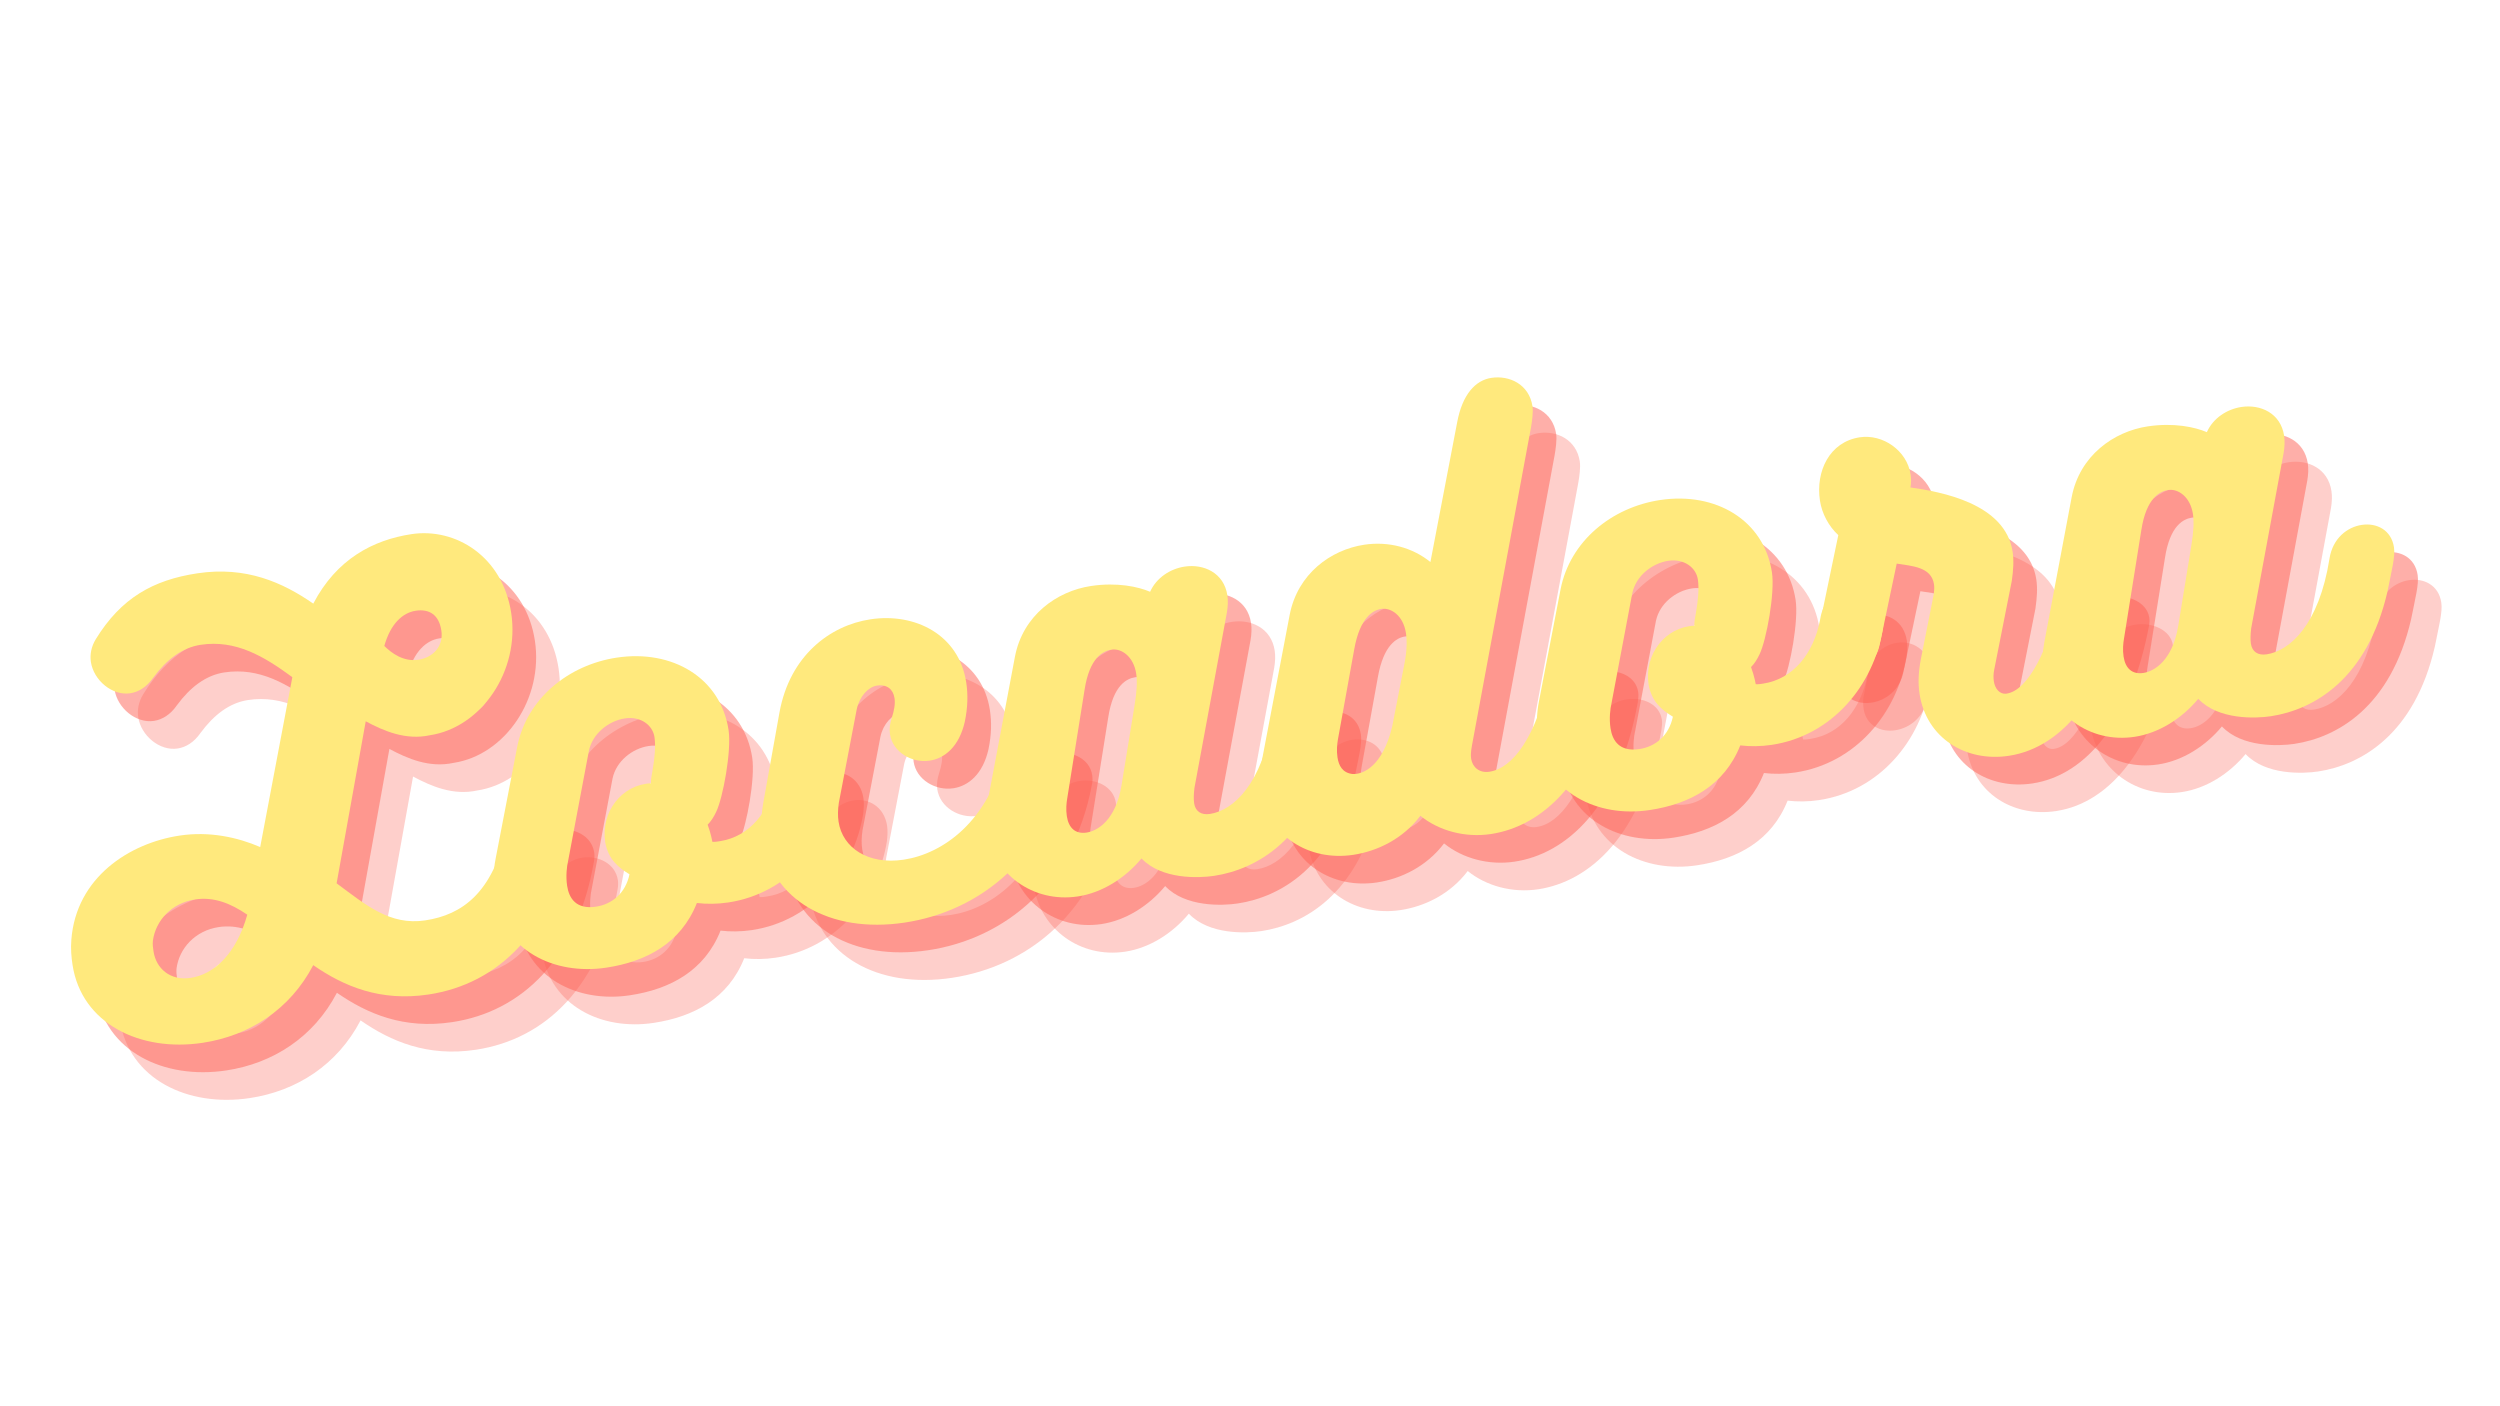 <svg xmlns="http://www.w3.org/2000/svg" xmlns:xlink="http://www.w3.org/1999/xlink" width="1920" zoomAndPan="magnify" viewBox="0 0 1440 810" height="1080" preserveAspectRatio="xMidYMid meet" version="1.0"><defs><g/></defs><g fill="#fd6155" fill-opacity="0.302"><g transform="translate(79.685, 634.019)"><g><path d="M 35.801 -211.828 C 43.59 -222.387 52.551 -229.191 63.203 -230.801 C 83.328 -233.84 99.613 -224.191 115.965 -212.133 L 97.449 -114.297 C 84.492 -119.906 68.211 -123.504 51.047 -120.91 C 22.047 -116.531 -8.562 -96.773 -11.324 -60.941 C -11.746 -55.734 -11.328 -50.953 -10.656 -46.516 C -5.52 -12.484 28.43 3.879 64.238 -1.531 C 91.168 -5.598 114.621 -20.641 128.004 -46.273 C 145.582 -34.098 166.602 -25.164 194.418 -29.367 C 234.664 -35.445 266.375 -65.961 276.086 -121.91 C 276.41 -123.773 276.438 -125.594 276.215 -127.074 C 274.781 -136.543 264.965 -141.418 255.793 -140.031 C 248.395 -138.914 241.328 -133.609 239.207 -123.602 C 231.281 -87.902 213.816 -75.277 192.512 -72.059 C 172.094 -68.973 158.156 -81.094 141.465 -93.402 L 158.238 -186.738 C 168.781 -181.066 181.395 -175.707 195.168 -178.695 C 224.762 -183.168 247.102 -215.598 242.051 -249.035 C 237.09 -281.883 209.785 -298.34 184.633 -294.543 C 162.438 -291.188 141.406 -280.145 128.027 -254.512 C 110.449 -266.688 89.336 -276.211 61.223 -271.965 C 35.773 -268.121 17.359 -257.773 2.781 -234.082 C 0.105 -229.742 -0.703 -225.082 -0.078 -220.938 C 1.531 -210.285 12.27 -201.312 22.625 -202.879 C 27.359 -203.594 32.078 -206.426 35.801 -211.828 Z M 187.059 -250.414 C 194.754 -251.578 200.41 -248.195 201.797 -239.02 C 203.184 -229.848 196.883 -223.449 188.598 -222.195 C 180.016 -220.898 173.203 -225.926 168.938 -230.125 C 172.477 -242.766 179.367 -249.254 187.059 -250.414 Z M 57.379 -38.934 C 45.539 -37.145 37.484 -44.402 36.008 -54.168 C 35.695 -56.242 35.383 -58.312 35.66 -60.473 C 37.262 -71.914 46.324 -82.059 59.938 -84.117 C 70.59 -85.723 80.227 -82.035 90.016 -75.34 C 83.719 -52.902 70.988 -40.988 57.379 -38.934 Z M 57.379 -38.934 "/></g></g></g><g fill="#fd6155" fill-opacity="0.302"><g transform="translate(321.739, 597.458)"><g><path d="M 115.832 -80.754 C 115.875 -80.457 115.16 -85.191 113.129 -90.637 C 114.977 -92.43 116.691 -95.109 118.062 -98.039 C 121.977 -106.199 126.965 -133.285 125.18 -145.121 C 120.617 -175.305 92.723 -191.672 60.762 -186.848 C 32.945 -182.645 8.934 -163.277 3.441 -135.512 L -8.953 -71.289 C -10.496 -63.488 -10.562 -55.91 -9.582 -49.402 C -4.887 -18.328 24.562 -3.711 54.746 -8.27 C 77.828 -11.754 97.719 -22.328 106.93 -45.512 C 112.48 -44.836 118.828 -44.887 125.043 -45.824 C 159.961 -51.098 183.727 -80.113 189.094 -112.703 C 189.492 -116.094 189.637 -119.141 189.234 -121.805 C 187.582 -132.754 178.652 -137.762 170.07 -136.465 C 162.082 -135.258 154.508 -129.273 152.91 -117.832 C 149.168 -98.5 137.48 -83.723 120.02 -81.086 C 118.836 -80.906 117.062 -80.637 115.832 -80.754 Z M 81.43 -122.168 C 80.941 -119.371 80.414 -116.871 80.473 -114.457 C 63.93 -113.773 51.441 -98.27 54.125 -80.512 C 55.938 -70.496 61.773 -65.93 68.113 -62.043 C 65.828 -51.105 58.008 -44.781 48.836 -43.395 C 37.293 -41.652 33.262 -48.305 32.188 -55.406 C 31.34 -61.031 32.016 -66.582 32.75 -69.719 L 44.688 -132.965 C 46.766 -143.266 56.273 -150.453 65.445 -151.84 C 74.617 -153.223 81.477 -147.902 82.504 -141.098 C 83.309 -135.77 82.562 -128.695 81.43 -122.168 Z M 81.43 -122.168 "/></g></g></g><g fill="#fd6155" fill-opacity="0.302"><g transform="translate(476.203, 574.127)"><g><path d="M 129.949 -109.523 C 120.625 -69.07 94.066 -50.527 71.574 -47.133 C 51.156 -44.047 36.348 -53.918 34.07 -69.008 C 33.578 -72.266 33.633 -75.906 34.234 -79.93 L 44.555 -133.852 C 46.145 -141.355 51.391 -146.688 56.129 -147.402 C 62.047 -148.297 65.543 -145.195 66.301 -140.164 C 66.793 -136.906 66.145 -133.18 64.699 -128.723 C 63.668 -125.539 63.227 -122.445 63.672 -119.488 C 65.238 -109.129 76.211 -102.613 86.566 -104.18 C 95.148 -105.477 103.516 -112.188 106.789 -126.605 C 108.539 -135.043 108.652 -142.324 107.625 -149.129 C 103.422 -176.945 77.926 -189.438 52.477 -185.594 C 29.098 -182.062 6.004 -164.652 0.043 -131.973 L -9.316 -79.707 C -10.609 -72.25 -10.723 -64.969 -9.738 -58.457 C -4.598 -24.426 28.703 -4.336 72.203 -10.906 C 116 -17.52 155.449 -48.906 166.254 -105.621 C 166.828 -107.828 166.812 -109.945 166.543 -111.719 C 165.113 -121.188 155.047 -125.723 145.871 -124.336 C 138.473 -123.219 131.613 -118.551 129.949 -109.523 Z M 129.949 -109.523 "/></g></g></g><g fill="#fd6155" fill-opacity="0.302"><g transform="translate(608.475, 554.148)"><g><path d="M 170.434 -128.047 C 162.148 -126.793 153.734 -120.379 151.883 -108.598 C 145.84 -70.457 129.027 -55.508 115.711 -53.496 C 110.68 -52.734 107.32 -54.953 106.605 -59.688 C 106.246 -62.055 106.391 -65.102 106.789 -68.492 L 125.449 -169.375 C 126.098 -173.105 126.195 -176.449 125.75 -179.41 C 123.781 -192.43 112.102 -197.629 101.152 -195.973 C 92.867 -194.723 84.867 -189.578 81.25 -181.465 C 74.453 -184.375 62.242 -187.07 47.152 -184.789 C 27.621 -181.84 7.922 -167.969 3.375 -143.977 L -12.418 -60.172 C -13.391 -54.578 -13.77 -49.07 -12.965 -43.746 C -9.254 -19.184 13.613 -2.055 39.652 -5.988 C 53.562 -8.09 66.828 -16.449 76.301 -27.871 C 87.828 -15.688 109.195 -16.492 118.07 -17.836 C 142.633 -21.543 173.602 -38.934 185.301 -89.734 C 187.699 -101.902 189.84 -109.789 189.035 -115.117 C 187.516 -125.18 179.016 -129.344 170.434 -128.047 Z M 72.332 -116.254 L 64.789 -70.02 C 61.48 -49.844 50.906 -43.707 44.691 -42.77 C 38.18 -41.785 34.301 -45.438 33.273 -52.242 C 32.691 -56.09 33.043 -59.773 33.527 -62.57 L 43.484 -124.914 C 46.379 -143.812 54.309 -147.43 59.043 -148.148 C 64.664 -148.996 71.727 -144.312 73.246 -134.25 C 73.918 -129.812 73.582 -124.012 72.332 -116.254 Z M 72.332 -116.254 "/></g></g></g><g fill="#fd6155" fill-opacity="0.302"><g transform="translate(763.827, 530.683)"><g><path d="M 173.188 -127.855 C 165.195 -126.648 157.535 -121.254 156.305 -111.383 C 148.352 -73.863 134.652 -56.355 121.336 -54.344 C 115.418 -53.449 111.535 -57.102 110.82 -61.836 C 110.551 -63.613 110.578 -65.434 111.227 -69.164 L 145.27 -252.578 C 145.914 -256.309 146.637 -261.562 146.145 -264.816 C 144.223 -277.543 132.836 -282.781 122.48 -281.219 C 113.305 -279.832 105.75 -271.73 102.75 -255.539 L 87.352 -175.125 C 77 -183.547 63.129 -187.203 49.223 -185.102 C 29.988 -182.199 10.883 -168.414 6.289 -144.719 L -9.754 -60.574 C -10.977 -54.641 -10.973 -48.586 -10.168 -43.258 C -6.234 -17.219 17.461 -2.637 42.91 -6.48 C 56.816 -8.582 71.488 -15.641 81.582 -28.969 C 92.277 -20.293 107.418 -16.227 122.215 -18.461 C 151.512 -22.887 182.07 -48.992 193.137 -109.984 C 193.418 -112.148 193.695 -114.309 193.43 -116.082 C 192.043 -125.258 182.359 -129.242 173.188 -127.855 Z M 42.535 -53.035 C 36.688 -53.668 34.539 -57.883 33.824 -62.617 C 33.242 -66.465 33.594 -70.148 34.078 -72.945 L 43.484 -124.914 C 46.766 -143.266 54.309 -147.43 59.043 -148.148 C 64.664 -148.996 71.727 -144.312 73.246 -134.25 C 73.918 -129.812 73.879 -124.055 72.332 -116.254 L 65.34 -80.391 C 59.77 -57.152 48.336 -52.703 42.535 -53.035 Z M 42.535 -53.035 "/></g></g></g><g fill="#fd6155" fill-opacity="0.302"><g transform="translate(922.73, 506.681)"><g><path d="M 115.832 -80.754 C 115.875 -80.457 115.16 -85.191 113.129 -90.637 C 114.977 -92.43 116.691 -95.109 118.062 -98.039 C 121.977 -106.199 126.965 -133.285 125.18 -145.121 C 120.617 -175.305 92.723 -191.672 60.762 -186.848 C 32.945 -182.645 8.934 -163.277 3.441 -135.512 L -8.953 -71.289 C -10.496 -63.488 -10.562 -55.91 -9.582 -49.402 C -4.887 -18.328 24.562 -3.711 54.746 -8.27 C 77.828 -11.754 97.719 -22.328 106.93 -45.512 C 112.48 -44.836 118.828 -44.887 125.043 -45.824 C 159.961 -51.098 183.727 -80.113 189.094 -112.703 C 189.492 -116.094 189.637 -119.141 189.234 -121.805 C 187.582 -132.754 178.652 -137.762 170.07 -136.465 C 162.082 -135.258 154.508 -129.273 152.91 -117.832 C 149.168 -98.5 137.48 -83.723 120.02 -81.086 C 118.836 -80.906 117.062 -80.637 115.832 -80.754 Z M 81.43 -122.168 C 80.941 -119.371 80.414 -116.871 80.473 -114.457 C 63.93 -113.773 51.441 -98.27 54.125 -80.512 C 55.938 -70.496 61.773 -65.93 68.113 -62.043 C 65.828 -51.105 58.008 -44.781 48.836 -43.395 C 37.293 -41.652 33.262 -48.305 32.188 -55.406 C 31.34 -61.031 32.016 -66.582 32.75 -69.719 L 44.688 -132.965 C 46.766 -143.266 56.273 -150.453 65.445 -151.84 C 74.617 -153.223 81.477 -147.902 82.504 -141.098 C 83.309 -135.77 82.562 -128.695 81.43 -122.168 Z M 81.43 -122.168 "/></g></g></g><g fill="#fd6155" fill-opacity="0.302"><g transform="translate(1077.194, 483.35)"><g><path d="M 137.07 -108.477 C 130.203 -77.781 118.375 -53.898 105.945 -52.02 C 101.805 -51.395 99.152 -54.93 98.527 -59.07 C 98.258 -60.848 98.195 -63.258 98.727 -65.762 L 108.855 -116.93 C 109.738 -123.117 110.117 -128.621 109.355 -133.652 C 105.109 -161.766 67.812 -168.238 50.48 -170.766 C 51.012 -173.266 50.902 -175.973 50.547 -178.34 C 48.488 -191.953 34.613 -201.66 21.297 -199.652 C 3.84 -197.012 -4.195 -180.062 -1.648 -163.195 C -0.527 -155.797 3.297 -148.504 8.926 -143.301 L -3.871 -81.742 C -4.105 -79.285 -4.043 -76.871 -3.777 -75.098 C -2.301 -65.332 6.152 -61.465 14.438 -62.715 C 22.723 -63.965 30.59 -69.996 32.711 -80.004 L 42.578 -126.895 C 51.266 -125.484 62.527 -125.066 64.047 -115.004 C 64.27 -113.523 64.242 -111.703 63.965 -109.543 L 56.398 -71.473 C 55.059 -64.309 54.812 -57.918 55.707 -52 C 59.594 -26.254 82.562 -12.469 107.121 -16.18 C 139.379 -21.051 164.34 -54.184 174.242 -106.828 C 174.566 -108.695 174.641 -110.219 174.418 -111.699 C 173.074 -120.574 162.418 -125.02 152.945 -123.59 C 145.254 -122.426 138.391 -117.758 137.07 -108.477 Z M 137.07 -108.477 "/></g></g></g><g fill="#fd6155" fill-opacity="0.302"><g transform="translate(1217.159, 462.209)"><g><path d="M 170.434 -128.047 C 162.148 -126.793 153.734 -120.379 151.883 -108.598 C 145.84 -70.457 129.027 -55.508 115.711 -53.496 C 110.68 -52.734 107.32 -54.953 106.605 -59.688 C 106.246 -62.055 106.391 -65.102 106.789 -68.492 L 125.449 -169.375 C 126.098 -173.105 126.195 -176.449 125.75 -179.41 C 123.781 -192.43 112.102 -197.629 101.152 -195.973 C 92.867 -194.723 84.867 -189.578 81.25 -181.465 C 74.453 -184.375 62.242 -187.07 47.152 -184.789 C 27.621 -181.84 7.922 -167.969 3.375 -143.977 L -12.418 -60.172 C -13.391 -54.578 -13.77 -49.07 -12.965 -43.746 C -9.254 -19.184 13.613 -2.055 39.652 -5.988 C 53.562 -8.09 66.828 -16.449 76.301 -27.871 C 87.828 -15.688 109.195 -16.492 118.07 -17.836 C 142.633 -21.543 173.602 -38.934 185.301 -89.734 C 187.699 -101.902 189.84 -109.789 189.035 -115.117 C 187.516 -125.18 179.016 -129.344 170.434 -128.047 Z M 72.332 -116.254 L 64.789 -70.02 C 61.48 -49.844 50.906 -43.707 44.691 -42.77 C 38.18 -41.785 34.301 -45.438 33.273 -52.242 C 32.691 -56.09 33.043 -59.773 33.527 -62.57 L 43.484 -124.914 C 46.379 -143.812 54.309 -147.43 59.043 -148.148 C 64.664 -148.996 71.727 -144.312 73.246 -134.25 C 73.918 -129.812 73.582 -124.012 72.332 -116.254 Z M 72.332 -116.254 "/></g></g></g><g fill="#fd6155" fill-opacity="0.502"><g transform="translate(66.054, 618.11)"><g><path d="M 35.801 -211.828 C 43.59 -222.387 52.551 -229.191 63.203 -230.801 C 83.328 -233.84 99.613 -224.191 115.965 -212.133 L 97.449 -114.297 C 84.492 -119.906 68.211 -123.504 51.047 -120.91 C 22.047 -116.531 -8.562 -96.773 -11.324 -60.941 C -11.746 -55.734 -11.328 -50.953 -10.656 -46.516 C -5.52 -12.484 28.43 3.879 64.238 -1.531 C 91.168 -5.598 114.621 -20.641 128.004 -46.273 C 145.582 -34.098 166.602 -25.164 194.418 -29.367 C 234.664 -35.445 266.375 -65.961 276.086 -121.91 C 276.41 -123.773 276.438 -125.594 276.215 -127.074 C 274.781 -136.543 264.965 -141.418 255.793 -140.031 C 248.395 -138.914 241.328 -133.609 239.207 -123.602 C 231.281 -87.902 213.816 -75.277 192.512 -72.059 C 172.094 -68.973 158.156 -81.094 141.465 -93.402 L 158.238 -186.738 C 168.781 -181.066 181.395 -175.707 195.168 -178.695 C 224.762 -183.168 247.102 -215.598 242.051 -249.035 C 237.09 -281.883 209.785 -298.34 184.633 -294.543 C 162.438 -291.188 141.406 -280.145 128.027 -254.512 C 110.449 -266.688 89.336 -276.211 61.223 -271.965 C 35.773 -268.121 17.359 -257.773 2.781 -234.082 C 0.105 -229.742 -0.703 -225.082 -0.078 -220.938 C 1.531 -210.285 12.27 -201.312 22.625 -202.879 C 27.359 -203.594 32.078 -206.426 35.801 -211.828 Z M 187.059 -250.414 C 194.754 -251.578 200.41 -248.195 201.797 -239.02 C 203.184 -229.848 196.883 -223.449 188.598 -222.195 C 180.016 -220.898 173.203 -225.926 168.938 -230.125 C 172.477 -242.766 179.367 -249.254 187.059 -250.414 Z M 57.379 -38.934 C 45.539 -37.145 37.484 -44.402 36.008 -54.168 C 35.695 -56.242 35.383 -58.312 35.66 -60.473 C 37.262 -71.914 46.324 -82.059 59.938 -84.117 C 70.59 -85.723 80.227 -82.035 90.016 -75.34 C 83.719 -52.902 70.988 -40.988 57.379 -38.934 Z M 57.379 -38.934 "/></g></g></g><g fill="#fd6155" fill-opacity="0.502"><g transform="translate(308.108, 581.549)"><g><path d="M 115.832 -80.754 C 115.875 -80.457 115.16 -85.191 113.129 -90.637 C 114.977 -92.43 116.691 -95.109 118.062 -98.039 C 121.977 -106.199 126.965 -133.285 125.18 -145.121 C 120.617 -175.305 92.723 -191.672 60.762 -186.848 C 32.945 -182.645 8.934 -163.277 3.441 -135.512 L -8.953 -71.289 C -10.496 -63.488 -10.562 -55.91 -9.582 -49.402 C -4.887 -18.328 24.562 -3.711 54.746 -8.27 C 77.828 -11.754 97.719 -22.328 106.93 -45.512 C 112.48 -44.836 118.828 -44.887 125.043 -45.824 C 159.961 -51.098 183.727 -80.113 189.094 -112.703 C 189.492 -116.094 189.637 -119.141 189.234 -121.805 C 187.582 -132.754 178.652 -137.762 170.07 -136.465 C 162.082 -135.258 154.508 -129.273 152.91 -117.832 C 149.168 -98.5 137.48 -83.723 120.02 -81.086 C 118.836 -80.906 117.062 -80.637 115.832 -80.754 Z M 81.43 -122.168 C 80.941 -119.371 80.414 -116.871 80.473 -114.457 C 63.93 -113.773 51.441 -98.27 54.125 -80.512 C 55.938 -70.496 61.773 -65.93 68.113 -62.043 C 65.828 -51.105 58.008 -44.781 48.836 -43.395 C 37.293 -41.652 33.262 -48.305 32.188 -55.406 C 31.34 -61.031 32.016 -66.582 32.75 -69.719 L 44.688 -132.965 C 46.766 -143.266 56.273 -150.453 65.445 -151.84 C 74.617 -153.223 81.477 -147.902 82.504 -141.098 C 83.309 -135.77 82.562 -128.695 81.43 -122.168 Z M 81.43 -122.168 "/></g></g></g><g fill="#fd6155" fill-opacity="0.502"><g transform="translate(462.572, 558.218)"><g><path d="M 129.949 -109.523 C 120.625 -69.07 94.066 -50.527 71.574 -47.133 C 51.156 -44.047 36.348 -53.918 34.07 -69.008 C 33.578 -72.266 33.633 -75.906 34.234 -79.93 L 44.555 -133.852 C 46.145 -141.355 51.391 -146.688 56.129 -147.402 C 62.047 -148.297 65.543 -145.195 66.301 -140.164 C 66.793 -136.906 66.145 -133.18 64.699 -128.723 C 63.668 -125.539 63.227 -122.445 63.672 -119.488 C 65.238 -109.129 76.211 -102.613 86.566 -104.18 C 95.148 -105.477 103.516 -112.188 106.789 -126.605 C 108.539 -135.043 108.652 -142.324 107.625 -149.129 C 103.422 -176.945 77.926 -189.438 52.477 -185.594 C 29.098 -182.062 6.004 -164.652 0.043 -131.973 L -9.316 -79.707 C -10.609 -72.25 -10.723 -64.969 -9.738 -58.457 C -4.598 -24.426 28.703 -4.336 72.203 -10.906 C 116 -17.52 155.449 -48.906 166.254 -105.621 C 166.828 -107.828 166.812 -109.945 166.543 -111.719 C 165.113 -121.188 155.047 -125.723 145.871 -124.336 C 138.473 -123.219 131.613 -118.551 129.949 -109.523 Z M 129.949 -109.523 "/></g></g></g><g fill="#fd6155" fill-opacity="0.502"><g transform="translate(594.844, 538.238)"><g><path d="M 170.434 -128.047 C 162.148 -126.793 153.734 -120.379 151.883 -108.598 C 145.84 -70.457 129.027 -55.508 115.711 -53.496 C 110.68 -52.734 107.32 -54.953 106.605 -59.688 C 106.246 -62.055 106.391 -65.102 106.789 -68.492 L 125.449 -169.375 C 126.098 -173.105 126.195 -176.449 125.75 -179.41 C 123.781 -192.43 112.102 -197.629 101.152 -195.973 C 92.867 -194.723 84.867 -189.578 81.25 -181.465 C 74.453 -184.375 62.242 -187.07 47.152 -184.789 C 27.621 -181.84 7.922 -167.969 3.375 -143.977 L -12.418 -60.172 C -13.391 -54.578 -13.77 -49.07 -12.965 -43.746 C -9.254 -19.184 13.613 -2.055 39.652 -5.988 C 53.562 -8.09 66.828 -16.449 76.301 -27.871 C 87.828 -15.688 109.195 -16.492 118.07 -17.836 C 142.633 -21.543 173.602 -38.934 185.301 -89.734 C 187.699 -101.902 189.84 -109.789 189.035 -115.117 C 187.516 -125.18 179.016 -129.344 170.434 -128.047 Z M 72.332 -116.254 L 64.789 -70.02 C 61.48 -49.844 50.906 -43.707 44.691 -42.77 C 38.18 -41.785 34.301 -45.438 33.273 -52.242 C 32.691 -56.09 33.043 -59.773 33.527 -62.57 L 43.484 -124.914 C 46.379 -143.812 54.309 -147.43 59.043 -148.148 C 64.664 -148.996 71.727 -144.312 73.246 -134.25 C 73.918 -129.812 73.582 -124.012 72.332 -116.254 Z M 72.332 -116.254 "/></g></g></g><g fill="#fd6155" fill-opacity="0.502"><g transform="translate(750.196, 514.773)"><g><path d="M 173.188 -127.855 C 165.195 -126.648 157.535 -121.254 156.305 -111.383 C 148.352 -73.863 134.652 -56.355 121.336 -54.344 C 115.418 -53.449 111.535 -57.102 110.82 -61.836 C 110.551 -63.613 110.578 -65.434 111.227 -69.164 L 145.27 -252.578 C 145.914 -256.309 146.637 -261.562 146.145 -264.816 C 144.223 -277.543 132.836 -282.781 122.48 -281.219 C 113.305 -279.832 105.75 -271.73 102.75 -255.539 L 87.352 -175.125 C 77 -183.547 63.129 -187.203 49.223 -185.102 C 29.988 -182.199 10.883 -168.414 6.289 -144.719 L -9.754 -60.574 C -10.977 -54.641 -10.973 -48.586 -10.168 -43.258 C -6.234 -17.219 17.461 -2.637 42.91 -6.48 C 56.816 -8.582 71.488 -15.641 81.582 -28.969 C 92.277 -20.293 107.418 -16.227 122.215 -18.461 C 151.512 -22.887 182.07 -48.992 193.137 -109.984 C 193.418 -112.148 193.695 -114.309 193.43 -116.082 C 192.043 -125.258 182.359 -129.242 173.188 -127.855 Z M 42.535 -53.035 C 36.688 -53.668 34.539 -57.883 33.824 -62.617 C 33.242 -66.465 33.594 -70.148 34.078 -72.945 L 43.484 -124.914 C 46.766 -143.266 54.309 -147.43 59.043 -148.148 C 64.664 -148.996 71.727 -144.312 73.246 -134.25 C 73.918 -129.812 73.879 -124.055 72.332 -116.254 L 65.34 -80.391 C 59.77 -57.152 48.336 -52.703 42.535 -53.035 Z M 42.535 -53.035 "/></g></g></g><g fill="#fd6155" fill-opacity="0.502"><g transform="translate(909.099, 490.771)"><g><path d="M 115.832 -80.754 C 115.875 -80.457 115.16 -85.191 113.129 -90.637 C 114.977 -92.43 116.691 -95.109 118.062 -98.039 C 121.977 -106.199 126.965 -133.285 125.18 -145.121 C 120.617 -175.305 92.723 -191.672 60.762 -186.848 C 32.945 -182.645 8.934 -163.277 3.441 -135.512 L -8.953 -71.289 C -10.496 -63.488 -10.562 -55.91 -9.582 -49.402 C -4.887 -18.328 24.562 -3.711 54.746 -8.27 C 77.828 -11.754 97.719 -22.328 106.93 -45.512 C 112.48 -44.836 118.828 -44.887 125.043 -45.824 C 159.961 -51.098 183.727 -80.113 189.094 -112.703 C 189.492 -116.094 189.637 -119.141 189.234 -121.805 C 187.582 -132.754 178.652 -137.762 170.07 -136.465 C 162.082 -135.258 154.508 -129.273 152.91 -117.832 C 149.168 -98.5 137.48 -83.723 120.02 -81.086 C 118.836 -80.906 117.062 -80.637 115.832 -80.754 Z M 81.43 -122.168 C 80.941 -119.371 80.414 -116.871 80.473 -114.457 C 63.93 -113.773 51.441 -98.27 54.125 -80.512 C 55.938 -70.496 61.773 -65.93 68.113 -62.043 C 65.828 -51.105 58.008 -44.781 48.836 -43.395 C 37.293 -41.652 33.262 -48.305 32.188 -55.406 C 31.34 -61.031 32.016 -66.582 32.75 -69.719 L 44.688 -132.965 C 46.766 -143.266 56.273 -150.453 65.445 -151.84 C 74.617 -153.223 81.477 -147.902 82.504 -141.098 C 83.309 -135.77 82.562 -128.695 81.43 -122.168 Z M 81.43 -122.168 "/></g></g></g><g fill="#fd6155" fill-opacity="0.502"><g transform="translate(1063.564, 467.44)"><g><path d="M 137.07 -108.477 C 130.203 -77.781 118.375 -53.898 105.945 -52.02 C 101.805 -51.395 99.152 -54.93 98.527 -59.07 C 98.258 -60.848 98.195 -63.258 98.727 -65.762 L 108.855 -116.93 C 109.738 -123.117 110.117 -128.621 109.355 -133.652 C 105.109 -161.766 67.812 -168.238 50.48 -170.766 C 51.012 -173.266 50.902 -175.973 50.547 -178.34 C 48.488 -191.953 34.613 -201.66 21.297 -199.652 C 3.84 -197.012 -4.195 -180.062 -1.648 -163.195 C -0.527 -155.797 3.297 -148.504 8.926 -143.301 L -3.871 -81.742 C -4.105 -79.285 -4.043 -76.871 -3.777 -75.098 C -2.301 -65.332 6.152 -61.465 14.438 -62.715 C 22.723 -63.965 30.59 -69.996 32.711 -80.004 L 42.578 -126.895 C 51.266 -125.484 62.527 -125.066 64.047 -115.004 C 64.27 -113.523 64.242 -111.703 63.965 -109.543 L 56.398 -71.473 C 55.059 -64.309 54.812 -57.918 55.707 -52 C 59.594 -26.254 82.562 -12.469 107.121 -16.18 C 139.379 -21.051 164.34 -54.184 174.242 -106.828 C 174.566 -108.695 174.641 -110.219 174.418 -111.699 C 173.074 -120.574 162.418 -125.02 152.945 -123.59 C 145.254 -122.426 138.391 -117.758 137.07 -108.477 Z M 137.07 -108.477 "/></g></g></g><g fill="#fd6155" fill-opacity="0.502"><g transform="translate(1203.528, 446.299)"><g><path d="M 170.434 -128.047 C 162.148 -126.793 153.734 -120.379 151.883 -108.598 C 145.84 -70.457 129.027 -55.508 115.711 -53.496 C 110.68 -52.734 107.32 -54.953 106.605 -59.688 C 106.246 -62.055 106.391 -65.102 106.789 -68.492 L 125.449 -169.375 C 126.098 -173.105 126.195 -176.449 125.75 -179.41 C 123.781 -192.43 112.102 -197.629 101.152 -195.973 C 92.867 -194.723 84.867 -189.578 81.25 -181.465 C 74.453 -184.375 62.242 -187.07 47.152 -184.789 C 27.621 -181.84 7.922 -167.969 3.375 -143.977 L -12.418 -60.172 C -13.391 -54.578 -13.77 -49.07 -12.965 -43.746 C -9.254 -19.184 13.613 -2.055 39.652 -5.988 C 53.562 -8.09 66.828 -16.449 76.301 -27.871 C 87.828 -15.688 109.195 -16.492 118.07 -17.836 C 142.633 -21.543 173.602 -38.934 185.301 -89.734 C 187.699 -101.902 189.84 -109.789 189.035 -115.117 C 187.516 -125.18 179.016 -129.344 170.434 -128.047 Z M 72.332 -116.254 L 64.789 -70.02 C 61.48 -49.844 50.906 -43.707 44.691 -42.77 C 38.18 -41.785 34.301 -45.438 33.273 -52.242 C 32.691 -56.09 33.043 -59.773 33.527 -62.57 L 43.484 -124.914 C 46.379 -143.812 54.309 -147.43 59.043 -148.148 C 64.664 -148.996 71.727 -144.312 73.246 -134.25 C 73.918 -129.812 73.582 -124.012 72.332 -116.254 Z M 72.332 -116.254 "/></g></g></g><g fill="#ffe97d" fill-opacity="1"><g transform="translate(52.423, 602.2)"><g><path d="M 35.801 -211.828 C 43.59 -222.387 52.551 -229.191 63.203 -230.801 C 83.328 -233.84 99.613 -224.191 115.965 -212.133 L 97.449 -114.297 C 84.492 -119.906 68.211 -123.504 51.047 -120.91 C 22.047 -116.531 -8.562 -96.773 -11.324 -60.941 C -11.746 -55.734 -11.328 -50.953 -10.656 -46.516 C -5.52 -12.484 28.43 3.879 64.238 -1.531 C 91.168 -5.598 114.621 -20.641 128.004 -46.273 C 145.582 -34.098 166.602 -25.164 194.418 -29.367 C 234.664 -35.445 266.375 -65.961 276.086 -121.91 C 276.41 -123.773 276.438 -125.594 276.215 -127.074 C 274.781 -136.543 264.965 -141.418 255.793 -140.031 C 248.395 -138.914 241.328 -133.609 239.207 -123.602 C 231.281 -87.902 213.816 -75.277 192.512 -72.059 C 172.094 -68.973 158.156 -81.094 141.465 -93.402 L 158.238 -186.738 C 168.781 -181.066 181.395 -175.707 195.168 -178.695 C 224.762 -183.168 247.102 -215.598 242.051 -249.035 C 237.09 -281.883 209.785 -298.34 184.633 -294.543 C 162.438 -291.188 141.406 -280.145 128.027 -254.512 C 110.449 -266.688 89.336 -276.211 61.223 -271.965 C 35.773 -268.121 17.359 -257.773 2.781 -234.082 C 0.105 -229.742 -0.703 -225.082 -0.078 -220.938 C 1.531 -210.285 12.27 -201.312 22.625 -202.879 C 27.359 -203.594 32.078 -206.426 35.801 -211.828 Z M 187.059 -250.414 C 194.754 -251.578 200.41 -248.195 201.797 -239.02 C 203.184 -229.848 196.883 -223.449 188.598 -222.195 C 180.016 -220.898 173.203 -225.926 168.938 -230.125 C 172.477 -242.766 179.367 -249.254 187.059 -250.414 Z M 57.379 -38.934 C 45.539 -37.145 37.484 -44.402 36.008 -54.168 C 35.695 -56.242 35.383 -58.312 35.66 -60.473 C 37.262 -71.914 46.324 -82.059 59.938 -84.117 C 70.59 -85.723 80.227 -82.035 90.016 -75.34 C 83.719 -52.902 70.988 -40.988 57.379 -38.934 Z M 57.379 -38.934 "/></g></g></g><g fill="#ffe97d" fill-opacity="1"><g transform="translate(294.477, 565.639)"><g><path d="M 115.832 -80.754 C 115.875 -80.457 115.16 -85.191 113.129 -90.637 C 114.977 -92.43 116.691 -95.109 118.062 -98.039 C 121.977 -106.199 126.965 -133.285 125.18 -145.121 C 120.617 -175.305 92.723 -191.672 60.762 -186.848 C 32.945 -182.645 8.934 -163.277 3.441 -135.512 L -8.953 -71.289 C -10.496 -63.488 -10.562 -55.91 -9.582 -49.402 C -4.887 -18.328 24.562 -3.711 54.746 -8.27 C 77.828 -11.754 97.719 -22.328 106.93 -45.512 C 112.48 -44.836 118.828 -44.887 125.043 -45.824 C 159.961 -51.098 183.727 -80.113 189.094 -112.703 C 189.492 -116.094 189.637 -119.141 189.234 -121.805 C 187.582 -132.754 178.652 -137.762 170.07 -136.465 C 162.082 -135.258 154.508 -129.273 152.91 -117.832 C 149.168 -98.5 137.48 -83.723 120.02 -81.086 C 118.836 -80.906 117.062 -80.637 115.832 -80.754 Z M 81.43 -122.168 C 80.941 -119.371 80.414 -116.871 80.473 -114.457 C 63.93 -113.773 51.441 -98.27 54.125 -80.512 C 55.938 -70.496 61.773 -65.93 68.113 -62.043 C 65.828 -51.105 58.008 -44.781 48.836 -43.395 C 37.293 -41.652 33.262 -48.305 32.188 -55.406 C 31.34 -61.031 32.016 -66.582 32.75 -69.719 L 44.688 -132.965 C 46.766 -143.266 56.273 -150.453 65.445 -151.84 C 74.617 -153.223 81.477 -147.902 82.504 -141.098 C 83.309 -135.77 82.562 -128.695 81.43 -122.168 Z M 81.43 -122.168 "/></g></g></g><g fill="#ffe97d" fill-opacity="1"><g transform="translate(448.941, 542.308)"><g><path d="M 129.949 -109.523 C 120.625 -69.07 94.066 -50.527 71.574 -47.133 C 51.156 -44.047 36.348 -53.918 34.07 -69.008 C 33.578 -72.266 33.633 -75.906 34.234 -79.93 L 44.555 -133.852 C 46.145 -141.355 51.391 -146.688 56.129 -147.402 C 62.047 -148.297 65.543 -145.195 66.301 -140.164 C 66.793 -136.906 66.145 -133.18 64.699 -128.723 C 63.668 -125.539 63.227 -122.445 63.672 -119.488 C 65.238 -109.129 76.211 -102.613 86.566 -104.18 C 95.148 -105.477 103.516 -112.188 106.789 -126.605 C 108.539 -135.043 108.652 -142.324 107.625 -149.129 C 103.422 -176.945 77.926 -189.438 52.477 -185.594 C 29.098 -182.062 6.004 -164.652 0.043 -131.973 L -9.316 -79.707 C -10.609 -72.25 -10.723 -64.969 -9.738 -58.457 C -4.598 -24.426 28.703 -4.336 72.203 -10.906 C 116 -17.52 155.449 -48.906 166.254 -105.621 C 166.828 -107.828 166.812 -109.945 166.543 -111.719 C 165.113 -121.188 155.047 -125.723 145.871 -124.336 C 138.473 -123.219 131.613 -118.551 129.949 -109.523 Z M 129.949 -109.523 "/></g></g></g><g fill="#ffe97d" fill-opacity="1"><g transform="translate(581.213, 522.329)"><g><path d="M 170.434 -128.047 C 162.148 -126.793 153.734 -120.379 151.883 -108.598 C 145.84 -70.457 129.027 -55.508 115.711 -53.496 C 110.68 -52.734 107.32 -54.953 106.605 -59.688 C 106.246 -62.055 106.391 -65.102 106.789 -68.492 L 125.449 -169.375 C 126.098 -173.105 126.195 -176.449 125.75 -179.41 C 123.781 -192.43 112.102 -197.629 101.152 -195.973 C 92.867 -194.723 84.867 -189.578 81.25 -181.465 C 74.453 -184.375 62.242 -187.07 47.152 -184.789 C 27.621 -181.84 7.922 -167.969 3.375 -143.977 L -12.418 -60.172 C -13.391 -54.578 -13.77 -49.07 -12.965 -43.746 C -9.254 -19.184 13.613 -2.055 39.652 -5.988 C 53.562 -8.09 66.828 -16.449 76.301 -27.871 C 87.828 -15.688 109.195 -16.492 118.07 -17.836 C 142.633 -21.543 173.602 -38.934 185.301 -89.734 C 187.699 -101.902 189.84 -109.789 189.035 -115.117 C 187.516 -125.18 179.016 -129.344 170.434 -128.047 Z M 72.332 -116.254 L 64.789 -70.02 C 61.48 -49.844 50.906 -43.707 44.691 -42.77 C 38.18 -41.785 34.301 -45.438 33.273 -52.242 C 32.691 -56.09 33.043 -59.773 33.527 -62.57 L 43.484 -124.914 C 46.379 -143.812 54.309 -147.43 59.043 -148.148 C 64.664 -148.996 71.727 -144.312 73.246 -134.25 C 73.918 -129.812 73.582 -124.012 72.332 -116.254 Z M 72.332 -116.254 "/></g></g></g><g fill="#ffe97d" fill-opacity="1"><g transform="translate(736.565, 498.864)"><g><path d="M 173.188 -127.855 C 165.195 -126.648 157.535 -121.254 156.305 -111.383 C 148.352 -73.863 134.652 -56.355 121.336 -54.344 C 115.418 -53.449 111.535 -57.102 110.82 -61.836 C 110.551 -63.613 110.578 -65.434 111.227 -69.164 L 145.27 -252.578 C 145.914 -256.309 146.637 -261.562 146.145 -264.816 C 144.223 -277.543 132.836 -282.781 122.48 -281.219 C 113.305 -279.832 105.75 -271.73 102.75 -255.539 L 87.352 -175.125 C 77 -183.547 63.129 -187.203 49.223 -185.102 C 29.988 -182.199 10.883 -168.414 6.289 -144.719 L -9.754 -60.574 C -10.977 -54.641 -10.973 -48.586 -10.168 -43.258 C -6.234 -17.219 17.461 -2.637 42.91 -6.48 C 56.816 -8.582 71.488 -15.641 81.582 -28.969 C 92.277 -20.293 107.418 -16.227 122.215 -18.461 C 151.512 -22.887 182.07 -48.992 193.137 -109.984 C 193.418 -112.148 193.695 -114.309 193.43 -116.082 C 192.043 -125.258 182.359 -129.242 173.188 -127.855 Z M 42.535 -53.035 C 36.688 -53.668 34.539 -57.883 33.824 -62.617 C 33.242 -66.465 33.594 -70.148 34.078 -72.945 L 43.484 -124.914 C 46.766 -143.266 54.309 -147.43 59.043 -148.148 C 64.664 -148.996 71.727 -144.312 73.246 -134.25 C 73.918 -129.812 73.879 -124.055 72.332 -116.254 L 65.34 -80.391 C 59.77 -57.152 48.336 -52.703 42.535 -53.035 Z M 42.535 -53.035 "/></g></g></g><g fill="#ffe97d" fill-opacity="1"><g transform="translate(895.468, 474.862)"><g><path d="M 115.832 -80.754 C 115.875 -80.457 115.16 -85.191 113.129 -90.637 C 114.977 -92.43 116.691 -95.109 118.062 -98.039 C 121.977 -106.199 126.965 -133.285 125.18 -145.121 C 120.617 -175.305 92.723 -191.672 60.762 -186.848 C 32.945 -182.645 8.934 -163.277 3.441 -135.512 L -8.953 -71.289 C -10.496 -63.488 -10.562 -55.91 -9.582 -49.402 C -4.887 -18.328 24.562 -3.711 54.746 -8.27 C 77.828 -11.754 97.719 -22.328 106.93 -45.512 C 112.48 -44.836 118.828 -44.887 125.043 -45.824 C 159.961 -51.098 183.727 -80.113 189.094 -112.703 C 189.492 -116.094 189.637 -119.141 189.234 -121.805 C 187.582 -132.754 178.652 -137.762 170.07 -136.465 C 162.082 -135.258 154.508 -129.273 152.91 -117.832 C 149.168 -98.5 137.48 -83.723 120.02 -81.086 C 118.836 -80.906 117.062 -80.637 115.832 -80.754 Z M 81.43 -122.168 C 80.941 -119.371 80.414 -116.871 80.473 -114.457 C 63.93 -113.773 51.441 -98.27 54.125 -80.512 C 55.938 -70.496 61.773 -65.93 68.113 -62.043 C 65.828 -51.105 58.008 -44.781 48.836 -43.395 C 37.293 -41.652 33.262 -48.305 32.188 -55.406 C 31.34 -61.031 32.016 -66.582 32.75 -69.719 L 44.688 -132.965 C 46.766 -143.266 56.273 -150.453 65.445 -151.84 C 74.617 -153.223 81.477 -147.902 82.504 -141.098 C 83.309 -135.77 82.562 -128.695 81.43 -122.168 Z M 81.43 -122.168 "/></g></g></g><g fill="#ffe97d" fill-opacity="1"><g transform="translate(1049.933, 451.531)"><g><path d="M 137.07 -108.477 C 130.203 -77.781 118.375 -53.898 105.945 -52.02 C 101.805 -51.395 99.152 -54.93 98.527 -59.07 C 98.258 -60.848 98.195 -63.258 98.727 -65.762 L 108.855 -116.93 C 109.738 -123.117 110.117 -128.621 109.355 -133.652 C 105.109 -161.766 67.812 -168.238 50.48 -170.766 C 51.012 -173.266 50.902 -175.973 50.547 -178.34 C 48.488 -191.953 34.613 -201.66 21.297 -199.652 C 3.84 -197.012 -4.195 -180.062 -1.648 -163.195 C -0.527 -155.797 3.297 -148.504 8.926 -143.301 L -3.871 -81.742 C -4.105 -79.285 -4.043 -76.871 -3.777 -75.098 C -2.301 -65.332 6.152 -61.465 14.438 -62.715 C 22.723 -63.965 30.59 -69.996 32.711 -80.004 L 42.578 -126.895 C 51.266 -125.484 62.527 -125.066 64.047 -115.004 C 64.27 -113.523 64.242 -111.703 63.965 -109.543 L 56.398 -71.473 C 55.059 -64.309 54.812 -57.918 55.707 -52 C 59.594 -26.254 82.562 -12.469 107.121 -16.18 C 139.379 -21.051 164.34 -54.184 174.242 -106.828 C 174.566 -108.695 174.641 -110.219 174.418 -111.699 C 173.074 -120.574 162.418 -125.02 152.945 -123.59 C 145.254 -122.426 138.391 -117.758 137.07 -108.477 Z M 137.07 -108.477 "/></g></g></g><g fill="#ffe97d" fill-opacity="1"><g transform="translate(1189.898, 430.39)"><g><path d="M 170.434 -128.047 C 162.148 -126.793 153.734 -120.379 151.883 -108.598 C 145.84 -70.457 129.027 -55.508 115.711 -53.496 C 110.68 -52.734 107.32 -54.953 106.605 -59.688 C 106.246 -62.055 106.391 -65.102 106.789 -68.492 L 125.449 -169.375 C 126.098 -173.105 126.195 -176.449 125.75 -179.41 C 123.781 -192.43 112.102 -197.629 101.152 -195.973 C 92.867 -194.723 84.867 -189.578 81.25 -181.465 C 74.453 -184.375 62.242 -187.07 47.152 -184.789 C 27.621 -181.84 7.922 -167.969 3.375 -143.977 L -12.418 -60.172 C -13.391 -54.578 -13.77 -49.07 -12.965 -43.746 C -9.254 -19.184 13.613 -2.055 39.652 -5.988 C 53.562 -8.09 66.828 -16.449 76.301 -27.871 C 87.828 -15.688 109.195 -16.492 118.07 -17.836 C 142.633 -21.543 173.602 -38.934 185.301 -89.734 C 187.699 -101.902 189.84 -109.789 189.035 -115.117 C 187.516 -125.18 179.016 -129.344 170.434 -128.047 Z M 72.332 -116.254 L 64.789 -70.02 C 61.48 -49.844 50.906 -43.707 44.691 -42.77 C 38.18 -41.785 34.301 -45.438 33.273 -52.242 C 32.691 -56.09 33.043 -59.773 33.527 -62.57 L 43.484 -124.914 C 46.379 -143.812 54.309 -147.43 59.043 -148.148 C 64.664 -148.996 71.727 -144.312 73.246 -134.25 C 73.918 -129.812 73.582 -124.012 72.332 -116.254 Z M 72.332 -116.254 "/></g></g></g></svg>
